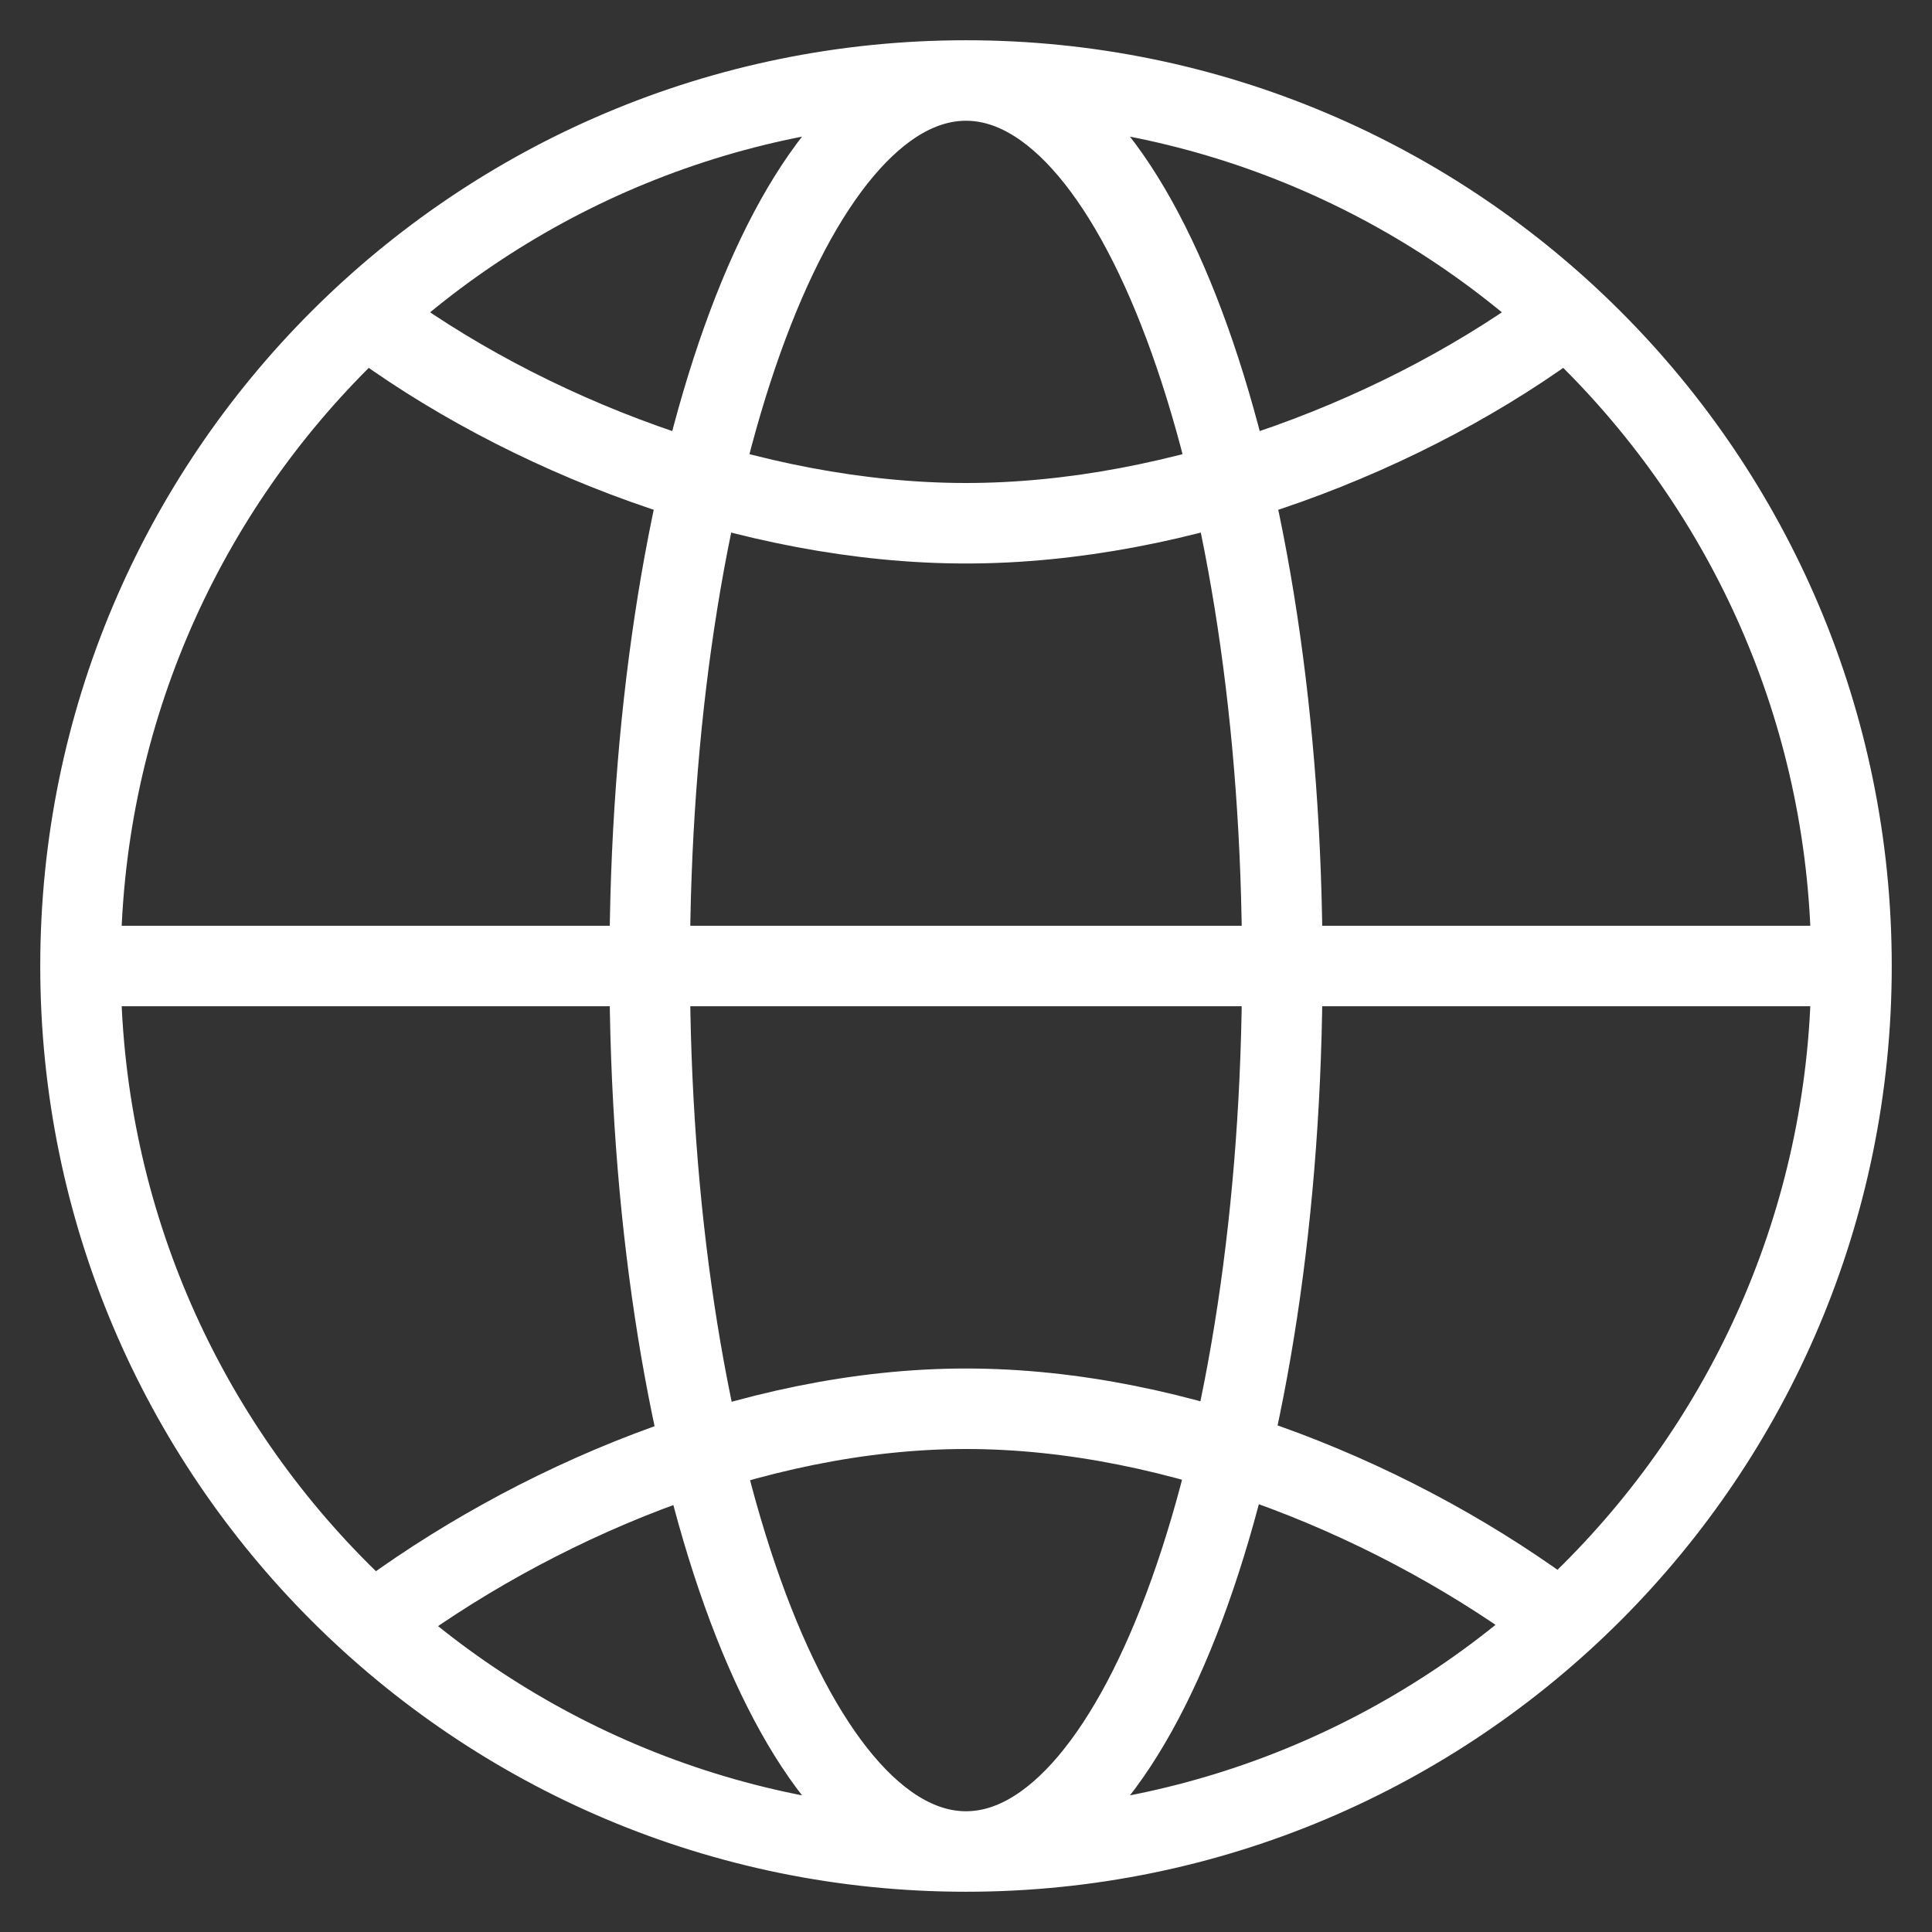 <svg width="24" height="24" viewBox="0 0 24 24" fill="none" xmlns="http://www.w3.org/2000/svg">
<rect x="0" y="0" width="24" height="24" fill="#333333" stroke="none"/>
<path d="M23 12C23 18.075 18.075 23 12 23M23 12C23 5.925 18.075 1 12 1M23 12H1M12 23C5.925 23 1 18.075 1 12M12 23C14.17 23 15.929 18.075 15.929 12C15.929 5.925 14.17 1 12 1M12 23C9.83 23 8.071 18.075 8.071 12C8.071 5.925 9.83 1 12 1M1 12C1 5.925 5.925 1 12 1M4.536 3.92C6.499 5.399 9.342 6.5 12 6.5C14.658 6.5 17.502 5.399 19.464 3.92M19.389 20.149C17.426 18.67 14.658 17.5 12 17.5C9.342 17.5 6.593 18.687 4.63 20.166" stroke="white"/>
</svg>
